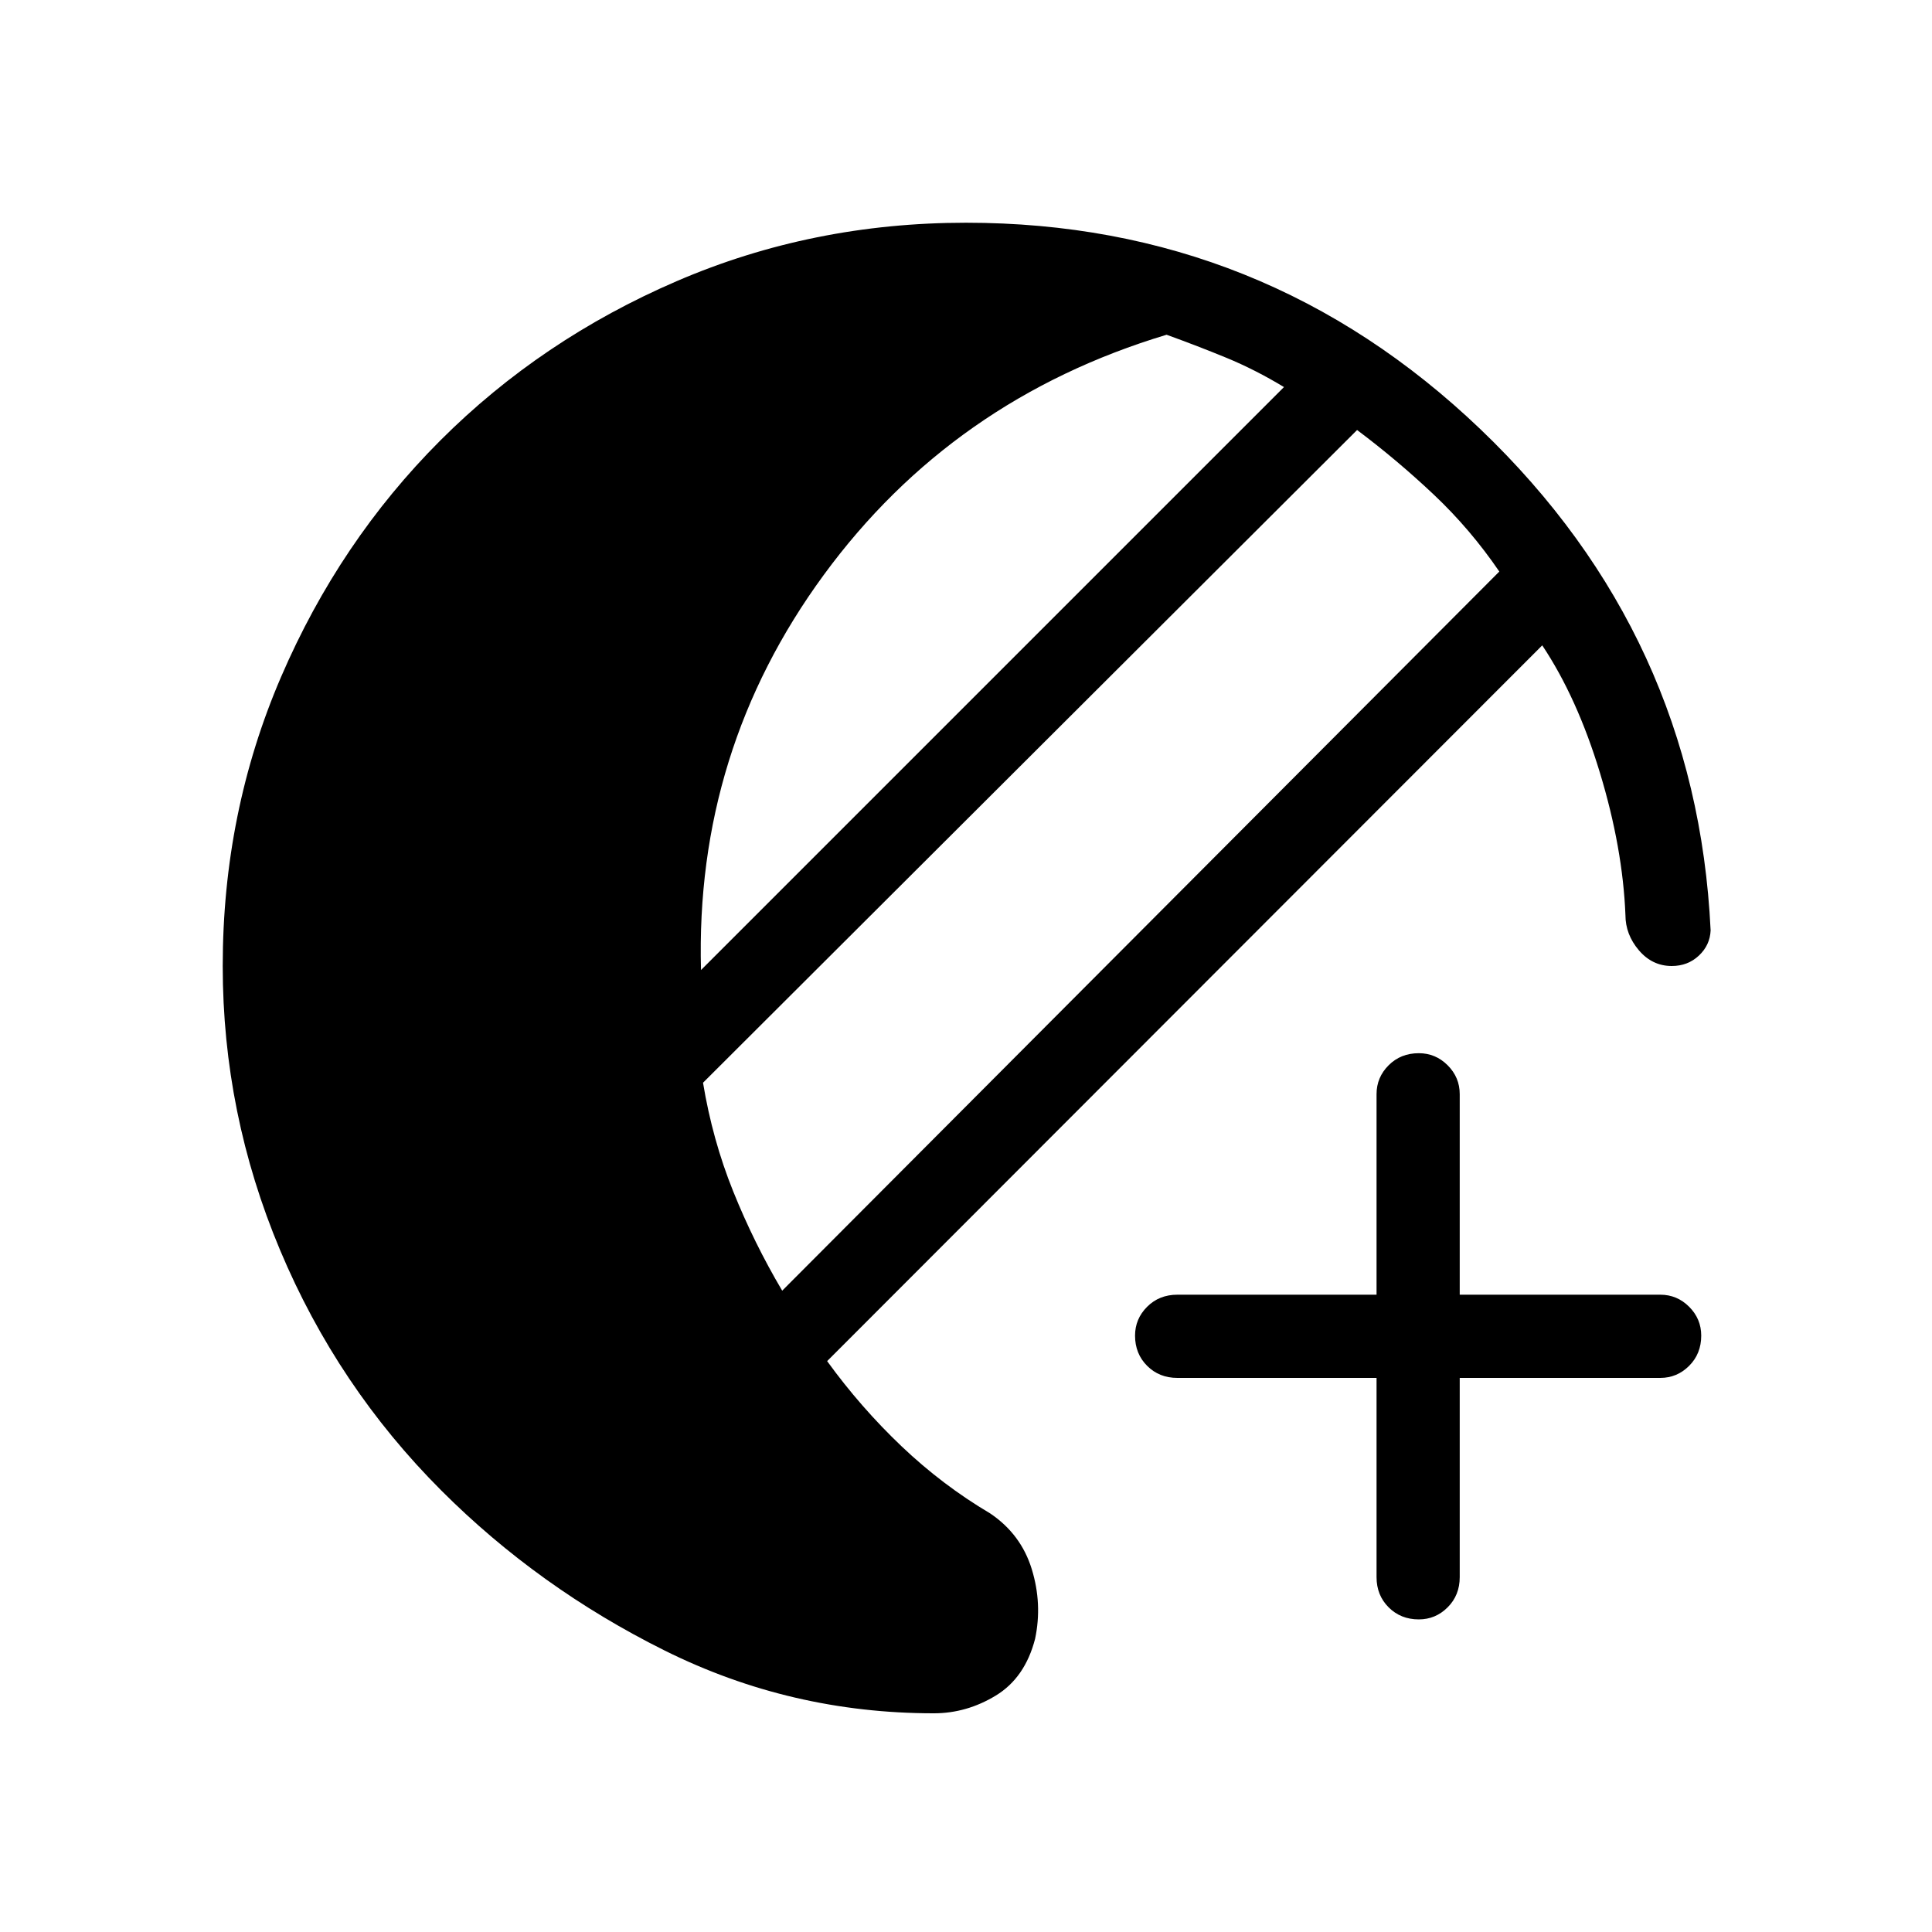 <svg xmlns="http://www.w3.org/2000/svg" height="40" viewBox="0 -960 960 960" width="40"><path d="M464-108.67q-71 0-133.67-31.16-62.66-31.17-111-79.5-51.66-51.67-80.16-119.5-28.5-67.84-28.5-141.17 0-76.33 29-143.67 29-67.33 79.16-117.5 50.17-50.16 117.5-79.16 67.34-29 143.67-29 148.33 0 255.67 102.66Q843-644 850-497.67q-.33 7.34-5.83 12.5-5.5 5.17-13.5 5.17-9.67 0-16.34-7.83-6.66-7.84-6.66-17.5Q806.33-538.67 795-576t-28.67-63.33L411-283.67q16.67 23 37 42.34Q468.33-222 492-208q15.33 10.33 20.67 27.67 5.33 17.33 1.66 34.66-5 19.34-19.5 28.17-14.5 8.83-30.83 8.83Zm-75.33-210L745-676q-14.33-21-32.5-38.17-18.17-17.16-38.17-32.16L349.33-422q4.67 28.33 15 54 10.34 25.67 24.34 49.33ZM348.33-478 638-767.67q-14.33-8.66-28.5-14.5-14.17-5.83-29.83-11.5-106.34 32-170.34 119.34-64 87.33-61 196.33ZM705-155.33q-9 0-15-6t-6-15v-99h-99q-9 0-15-6t-6-15q0-8.34 6-14.34t15-6h99v-99.66q0-8.34 6-14.34t15-6q8.33 0 14.33 6t6 14.34v99.66H825q8.33 0 14.33 6t6 14.34q0 9-6 15t-14.33 6h-99.67v99q0 9-6 15t-14.33 6Z"/></svg>